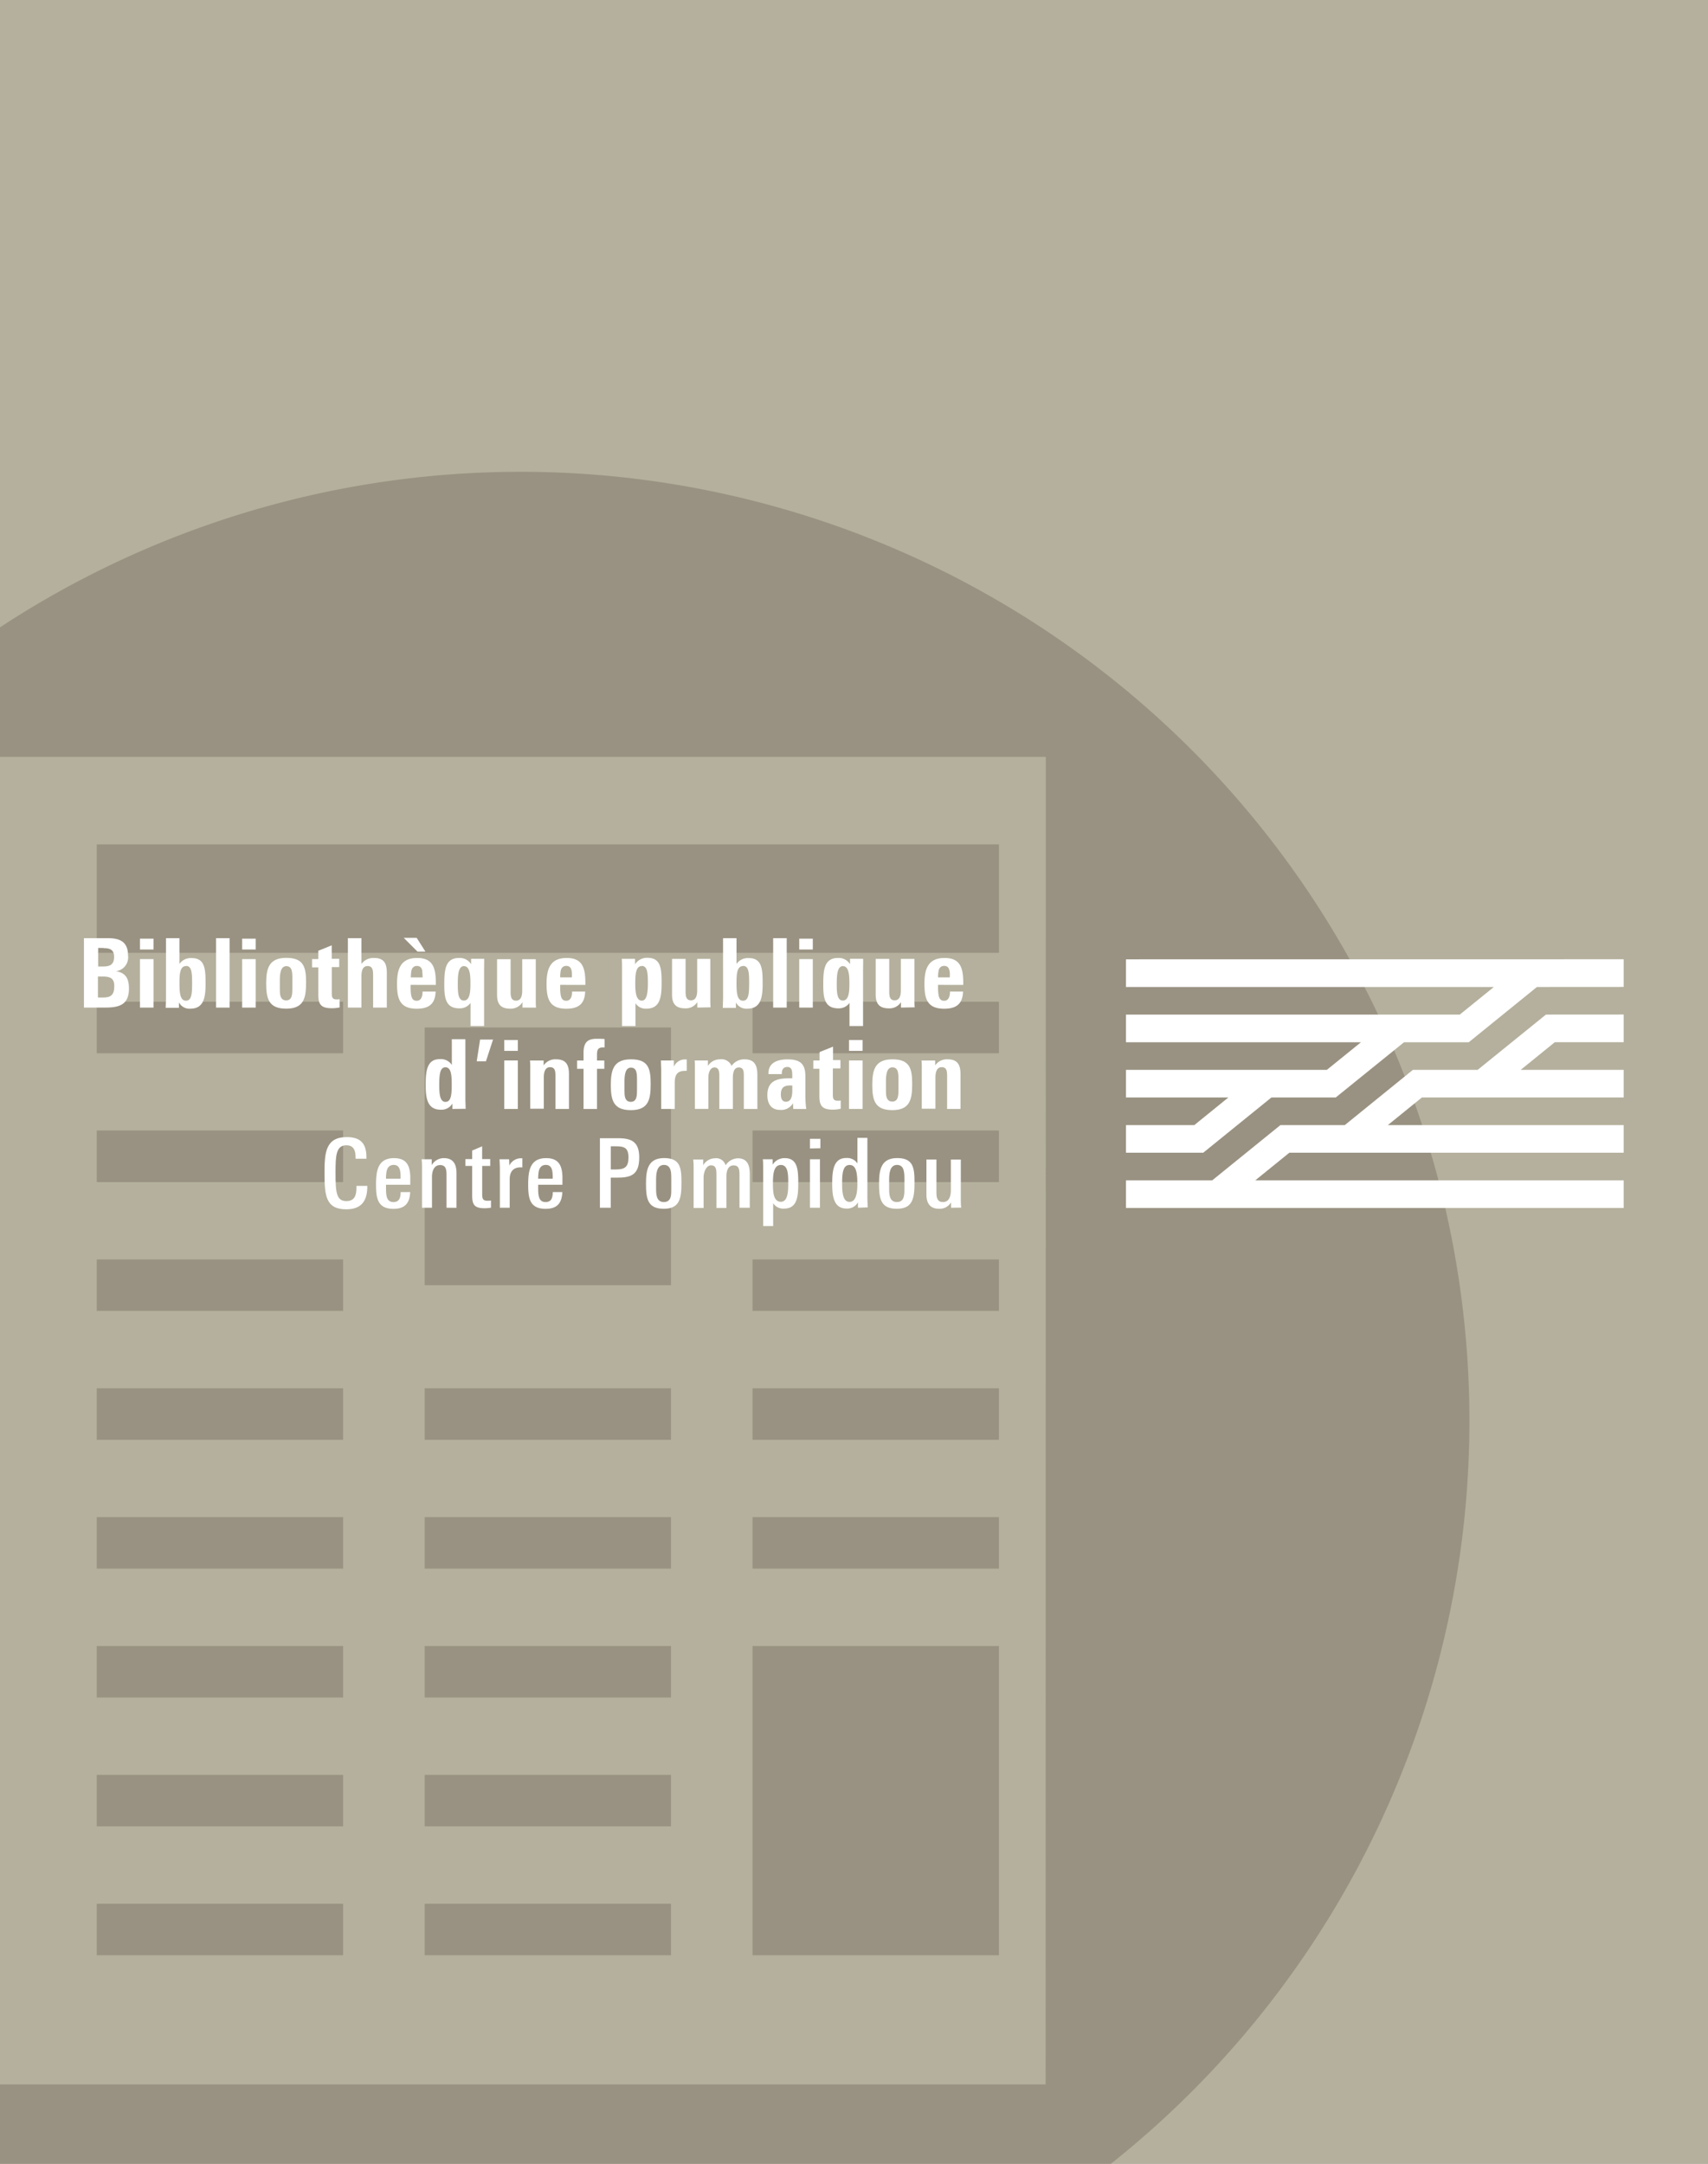 <svg xmlns="http://www.w3.org/2000/svg" width="315" height="399" viewBox="0 0 315 399"><title>Journaux_LOGO</title><rect x="-87.67" y="-22.76" width="445.48" height="458.28" fill="#b4b09d"/><rect x="-88.02" y="-21.69" width="445.48" height="458.28" fill="#b4b09d"/><rect x="138.79" y="208.47" width="45.44" height="9.51" fill="#999282"/><rect x="78.32" y="351.05" width="45.43" height="9.5" fill="#999282"/><rect x="138.79" y="256" width="45.44" height="9.5" fill="#999282"/><rect x="138.79" y="232.24" width="45.44" height="9.49" fill="#999282"/><rect x="138.79" y="303.52" width="45.44" height="57.03" fill="#999282"/><rect x="138.79" y="279.76" width="45.44" height="9.5" fill="#999282"/><rect x="78.32" y="327.29" width="45.43" height="9.49" fill="#999282"/><rect x="78.32" y="303.52" width="45.43" height="9.51" fill="#999282"/><rect x="78.32" y="279.76" width="45.43" height="9.5" fill="#999282"/><rect x="78.32" y="189.47" width="45.43" height="47.52" fill="#999282"/><rect x="78.32" y="256" width="45.43" height="9.5" fill="#999282"/><rect x="17.84" y="208.47" width="45.44" height="9.51" fill="#999282"/><rect x="17.84" y="303.52" width="45.44" height="9.51" fill="#999282"/><rect x="17.84" y="327.29" width="45.44" height="9.49" fill="#999282"/><rect x="17.84" y="351.05" width="45.44" height="9.5" fill="#999282"/><rect x="17.84" y="279.76" width="45.44" height="9.5" fill="#999282"/><path d="M96,87a175,175,0,1,0,175,175A175,175,0,0,0,96,87Zm96.84,297.37H-.77V139.57H192.88Z" fill="#999282"/><rect x="138.79" y="184.72" width="45.44" height="9.5" fill="#999282"/><rect x="17.84" y="184.72" width="45.44" height="9.5" fill="#999282"/><rect x="17.84" y="256" width="45.44" height="9.5" fill="#999282"/><rect x="17.84" y="155.7" width="166.4" height="20" fill="#999282"/><rect x="17.84" y="232.24" width="45.44" height="9.49" fill="#999282"/><path d="M314.93,399H-.07V0h315Z" fill="none"/><polygon points="299.45 176.89 207.66 176.9 207.66 182 275.51 182 269.22 187.09 207.66 187.09 207.66 192.19 251 192.19 244.71 197.28 207.66 197.28 207.66 202.37 226.55 202.37 220.26 207.47 207.66 207.47 207.66 212.56 221.91 212.56 234.49 202.37 246.35 202.37 258.94 192.19 270.88 192.19 283.45 182 299.45 181.99 299.45 176.89" fill="#fff"/><polygon points="299.45 217.66 231.5 217.66 237.79 212.56 299.45 212.56 299.45 207.47 255.95 207.47 262.24 202.37 299.45 202.37 299.45 197.28 280.46 197.28 286.75 192.18 299.45 192.18 299.45 187.08 285.11 187.09 272.52 197.28 260.58 197.28 248.01 207.47 236.14 207.47 223.56 217.66 207.66 217.66 207.66 222.75 299.45 222.75 299.45 217.66" fill="#fff"/><path d="M19.33,185.8H15.48V173H19.9c2.13,0,3.71.6,3.71,3.18a2.56,2.56,0,0,1-2.22,2.91c1.79.3,2.39,1.33,2.39,3.21C23.78,185.34,21.92,185.8,19.33,185.8Zm-.23-11h-1v3.42l.94,0c1.29,0,2-.39,2-1.77S20.22,174.84,19.1,174.84ZM19,180.07h-.94v3.87H19c1.17,0,2.07-.27,2.07-2C21.12,180.55,20.5,180.07,19,180.07Z" fill="#fff"/><path d="M25.81,175.09v-2h2.5v2Zm0,10.71v-8.94h2.5v8.94Z" fill="#fff"/><path d="M35.12,186A2.18,2.18,0,0,1,33,184.84v1H30.56c0-.09.05-1.56.05-1.65V173h2.48v4.75a2.55,2.55,0,0,1,2.25-1.08c2.45,0,2.57,2,2.57,4.61C37.92,183.67,37.71,186,35.12,186Zm-.8-7.86c-1.12,0-1.22,1.42-1.22,3.16s.11,3.23,1.19,3.23,1.14-1.38,1.14-3.33C35.42,179.49,35.38,178.12,34.32,178.12Z" fill="#fff"/><path d="M39.85,185.8V173h2.5V185.8Z" fill="#fff"/><path d="M44.66,175.09v-2h2.5v2Zm0,10.71v-8.94h2.5v8.94Z" fill="#fff"/><path d="M52.78,186c-3.21,0-3.69-1.83-3.69-4.65s.53-4.72,3.72-4.72,3.64,1.7,3.64,4.51S56.1,186,52.78,186Zm1.14-5.66c0-1.15-.07-2.18-1.12-2.18s-1.19,1.4-1.19,2.57v1.63c0,.89,0,2.11,1.17,2.11s1.14-1.29,1.14-2.32Z" fill="#fff"/><path d="M61.24,185.92c-1.88,0-2.54-.57-2.54-2.43v-5.11H57.55v-1.53H58.7v-1.53l2.48-1v2.48h1.38v1.53H61.19v4.82c0,.78.12,1.14.9,1.14.2,0,.35,0,.55-.05v1.53A6.93,6.93,0,0,1,61.24,185.92Z" fill="#fff"/><path d="M68.81,185.8v-5.94c0-.85-.05-1.72-1-1.72s-1.15.9-1.15,1.9v5.76h-2.5V173h2.5v4.75A2.71,2.71,0,0,1,69,176.65c1.81,0,2.34,1,2.34,2.71v6.44Z" fill="#fff"/><path d="M75.73,181.61c0,.07,0,.73,0,.78.05,1.45.25,2.15,1.12,2.15s1.08-.89,1.08-1.7h2.41c-.07,2.22-1.17,3.17-3.48,3.17-3.17,0-3.64-1.9-3.64-4.61s.66-4.75,3.72-4.75,3.44,2.06,3.44,4.74v.23ZM77,175.48l-2.54-2.54h2.39l1.61,2.54Zm.9,3.64c-.09-.57-.34-1-1-1s-1,.46-1.06,1.12a6.49,6.49,0,0,0-.07,1h2.16A6.48,6.48,0,0,0,77.86,179.11Z" fill="#fff"/><path d="M89.28,178.9v10.3h-2.5v-4.26a2.41,2.41,0,0,1-2.09,1c-2.59,0-2.75-2.13-2.75-4.36,0-2.54.09-4.93,2.71-4.93a2.44,2.44,0,0,1,2.23,1.15l0-1h2.41C89.31,177,89.28,178.79,89.28,178.9Zm-3.71-.75c-1.1,0-1.14,1.86-1.14,3.35s.05,3,1.12,3,1.21-1.49,1.21-3C86.76,180.23,86.78,178.16,85.57,178.16Z" fill="#fff"/><path d="M96.35,185.8l0-1A2.5,2.5,0,0,1,94.08,186c-1.68,0-2.41-.8-2.41-2.54v-6.58h2.5v5.94c0,.85.05,1.7,1,1.7s1.14-.94,1.14-1.84v-5.8h2.5v7.48c0,.43,0,1.06.05,1.45Z" fill="#fff"/><path d="M103.31,181.61c0,.07,0,.73,0,.78.05,1.45.25,2.15,1.12,2.15s1.08-.89,1.08-1.7h2.41c-.07,2.22-1.17,3.17-3.48,3.17-3.17,0-3.64-1.9-3.64-4.61s.66-4.75,3.72-4.75,3.44,2.06,3.44,4.74v.23Zm2.13-2.5c-.09-.57-.34-1-1-1s-1,.46-1.06,1.12a6.49,6.49,0,0,0-.07,1h2.16A6.47,6.47,0,0,0,105.44,179.11Z" fill="#fff"/><path d="M119.2,186a2.22,2.22,0,0,1-2-1v4.2h-2.48V178.81c0-.11,0-1.84-.05-2h2.45l0,1a2.6,2.6,0,0,1,2.29-1.19c2.47,0,2.61,2,2.61,4.59S121.79,186,119.2,186Zm-.83-7.86c-1.14,0-1.21,1.6-1.21,3.28s.2,3.1,1.21,3.1,1.12-1.77,1.12-3.33C119.48,179.42,119.39,178.12,118.36,178.12Z" fill="#fff"/><path d="M128.6,185.8l0-1a2.5,2.5,0,0,1-2.25,1.14c-1.68,0-2.41-.8-2.41-2.54v-6.58h2.5v5.94c0,.85.05,1.7,1,1.7s1.14-.94,1.14-1.84v-5.8H131v7.48c0,.43,0,1.06.05,1.45Z" fill="#fff"/><path d="M137.85,186a2.18,2.18,0,0,1-2.13-1.14v1H133.3c0-.09.05-1.56.05-1.65V173h2.48v4.75a2.55,2.55,0,0,1,2.25-1.08c2.45,0,2.57,2,2.57,4.61C140.66,183.67,140.44,186,137.85,186Zm-.8-7.86c-1.12,0-1.22,1.42-1.22,3.16s.11,3.23,1.19,3.23,1.14-1.38,1.14-3.33C138.16,179.49,138.12,178.12,137.06,178.12Z" fill="#fff"/><path d="M142.59,185.8V173h2.5V185.8Z" fill="#fff"/><path d="M147.4,175.09v-2h2.5v2Zm0,10.71v-8.94h2.5v8.94Z" fill="#fff"/><path d="M159.17,178.9v10.3h-2.5v-4.26a2.41,2.41,0,0,1-2.09,1c-2.59,0-2.75-2.13-2.75-4.36,0-2.54.09-4.93,2.71-4.93a2.44,2.44,0,0,1,2.23,1.15l0-1h2.41C159.21,177,159.17,178.79,159.17,178.9Zm-3.71-.75c-1.1,0-1.14,1.86-1.14,3.35s.05,3,1.12,3,1.21-1.49,1.21-3C156.65,180.23,156.67,178.16,155.46,178.16Z" fill="#fff"/><path d="M166.16,185.8l0-1a2.5,2.5,0,0,1-2.25,1.14c-1.68,0-2.41-.8-2.41-2.54v-6.58H164v5.94c0,.85.05,1.7,1,1.7s1.14-.94,1.14-1.84v-5.8h2.5v7.48c0,.43,0,1.06.05,1.45Z" fill="#fff"/><path d="M173,181.61c0,.07,0,.73,0,.78.05,1.45.25,2.15,1.12,2.15s1.08-.89,1.08-1.7h2.41c-.07,2.22-1.17,3.17-3.48,3.17-3.18,0-3.64-1.9-3.64-4.61s.66-4.75,3.72-4.75,3.44,2.06,3.44,4.74v.23Zm2.13-2.5c-.09-.57-.34-1-1-1s-1,.46-1.06,1.12a6.51,6.51,0,0,0-.07,1h2.16A6.5,6.5,0,0,0,175.15,179.11Z" fill="#fff"/><path d="M83.44,204.49v-1a2.34,2.34,0,0,1-2.15,1.14c-2.57,0-2.78-2.27-2.78-4.63,0-2.64.27-4.7,2.64-4.7a2.41,2.41,0,0,1,2.18,1.08v-4.75h2.5v11.16c0,.09.05,1.58.05,1.67Zm-1.29-7.68c-1,0-1.14,1.31-1.14,3.26,0,1.56.09,3.12,1.15,3.12s1.15-1.45,1.15-3.12S83.25,196.81,82.15,196.81Z" fill="#fff"/><path d="M89.62,195.7h-1.7l.62-4h2.39Z" fill="#fff"/><path d="M93,193.78v-2h2.5v2Zm0,10.71v-8.94h2.5v8.94Z" fill="#fff"/><path d="M102.44,204.49v-6c0-.94-.05-1.7-1-1.7s-1.15,1-1.15,1.93v5.73h-2.5V197a13,13,0,0,0-.05-1.44h2.52l0,.9a2.6,2.6,0,0,1,2.29-1.12c1.74,0,2.38.89,2.38,2.71v6.44Z" fill="#fff"/><path d="M111.29,193.14c-1,0-1.19.39-1.19,1.42v1h1.35v1.53H110.1v7.41h-2.48v-7.41h-1.19v-1.53h1.19v-1.4c0-1.83.64-2.61,2.41-2.61.46,0,1,0,1.47.05v1.56A.86.86,0,0,0,111.29,193.14Z" fill="#fff"/><path d="M116.34,204.71c-3.21,0-3.69-1.83-3.69-4.65s.53-4.72,3.72-4.72S120,197,120,199.85,119.66,204.71,116.34,204.71Zm1.14-5.66c0-1.15-.07-2.18-1.12-2.18s-1.19,1.4-1.19,2.57v1.63c0,.89,0,2.11,1.17,2.11s1.14-1.29,1.14-2.32Z" fill="#fff"/><path d="M126.27,197.47c-1.45,0-1.83.87-1.83,2.16v4.86h-2.5v-7.25c0-.09-.05-1.6-.05-1.69h2.39l0,1.15a2.22,2.22,0,0,1,2.29-1.33l.09,0v2.09A2.36,2.36,0,0,0,126.27,197.47Z" fill="#fff"/><path d="M137.18,204.49v-6c0-.83,0-1.65-.92-1.65s-1.1,1-1.1,1.9v5.75h-2.5v-6.14c0-.76-.09-1.51-.9-1.51s-1.12,1-1.12,1.93v5.71h-2.48v-7.64a10.42,10.42,0,0,0-.05-1.29h2.45l0,1a2.61,2.61,0,0,1,2.25-1.21,2,2,0,0,1,2.11,1.21,2.83,2.83,0,0,1,2.38-1.21c1.9,0,2.38,1.15,2.38,2.93v6.23Z" fill="#fff"/><path d="M146.3,204.49l-.05-1.06a2.48,2.48,0,0,1-2.34,1.24c-1.68,0-2.39-1.12-2.39-2.73,0-2.66,1.84-3.1,4-3.1h.59v-.48c0-.76,0-1.61-.92-1.61-.71,0-1,.5-1,1.15v.16h-2.47v-.16c0-2.09,1.92-2.55,3.53-2.55,2.31,0,3.28.82,3.28,3.09v3.26a21,21,0,0,0,.16,2.8Zm-.18-4.33h-.39c-1.19,0-1.72.46-1.72,1.65,0,.67.18,1.35.94,1.35,1,0,1.17-1.12,1.17-2Z" fill="#fff"/><path d="M153.66,204.62c-1.88,0-2.54-.57-2.54-2.43v-5.11H150v-1.53h1.15V194l2.48-1v2.48H155v1.53H153.6v4.82c0,.78.12,1.14.9,1.14.2,0,.35,0,.55-.05v1.53A6.93,6.93,0,0,1,153.66,204.62Z" fill="#fff"/><path d="M156.58,193.78v-2h2.5v2Zm0,10.71v-8.94h2.5v8.94Z" fill="#fff"/><path d="M164.56,204.71c-3.21,0-3.69-1.83-3.69-4.65s.53-4.72,3.72-4.72,3.64,1.7,3.64,4.51S167.88,204.71,164.56,204.71ZM165.7,199c0-1.15-.07-2.18-1.12-2.18s-1.19,1.4-1.19,2.57v1.63c0,.89,0,2.11,1.17,2.11s1.14-1.29,1.14-2.32Z" fill="#fff"/><path d="M174.67,204.49v-6c0-.94-.05-1.7-1-1.7s-1.15,1-1.15,1.93v5.73H170V197a13,13,0,0,0-.05-1.44h2.52l0,.9a2.6,2.6,0,0,1,2.29-1.12c1.74,0,2.38.89,2.38,2.71v6.44Z" fill="#fff"/><path d="M63.85,223c-3.8,0-4-2.61-4-6.65,0-3.69.14-6.67,4.11-6.67,2.61,0,3.62,1.26,3.62,3.71v.28h-2v-.23c0-1.08-.23-2.25-1.7-2.25-1.93,0-2,2-2,5,0,3.67.14,5.29,2,5.29,1.63,0,1.86-1.24,1.86-2.52v-.28h2V219C67.68,221.66,66.46,223,63.85,223Z" fill="#fff"/><path d="M71.19,218.47v.71c0,1.51.21,2.48,1.37,2.48s1.31-.92,1.33-1.84h1.76c-.09,2-.92,3.09-3.09,3.09-2.94,0-3.21-2-3.21-4.45s.27-4.9,3.32-4.9c2.43,0,2.93,1.53,3,3.42,0,.48,0,1,0,1.49Zm2.64-2.31c-.09-.74-.37-1.35-1.22-1.35s-1.24.59-1.35,1.42a7.57,7.57,0,0,0-.07,1.12h2.68A8.84,8.84,0,0,0,73.84,216.16Z" fill="#fff"/><path d="M82.35,222.71v-5.87c0-1,0-2-1.19-2s-1.49,1.26-1.49,2.16v5.71H77.83v-7.25c0-.57,0-1.12-.07-1.69h1.86v1.08a2.58,2.58,0,0,1,2.25-1.29c1.79,0,2.32,1.21,2.32,2.77v6.39Z" fill="#fff"/><path d="M89.37,222.8c-1.81,0-2.29-.6-2.29-2.34V215H85.84v-1.26h1.24v-1.58l1.84-.78v2.36h1.49V215H88.93v5.2c0,.9.16,1.22,1,1.22.2,0,.41,0,.62-.05v1.33A7.94,7.94,0,0,1,89.37,222.8Z" fill="#fff"/><path d="M96,215.26c-1.42,0-2,.89-2,2.2v5.25H92.19v-7.33c0-.23-.05-1.38-.07-1.61h1.77l.05,1.17a2.34,2.34,0,0,1,2.27-1.35l.12,0v1.69A2.16,2.16,0,0,0,96,215.26Z" fill="#fff"/><path d="M99.25,218.47v.71c0,1.51.21,2.48,1.37,2.48s1.31-.92,1.33-1.84h1.76c-.09,2-.92,3.09-3.09,3.09-2.94,0-3.21-2-3.21-4.45s.27-4.9,3.32-4.9c2.43,0,2.93,1.53,3,3.42,0,.48,0,1,0,1.49Zm2.64-2.31c-.09-.74-.37-1.35-1.22-1.35s-1.24.59-1.35,1.42a7.57,7.57,0,0,0-.07,1.12h2.68A8.84,8.84,0,0,0,101.89,216.16Z" fill="#fff"/><path d="M113.72,217.16h-1.08v5.55h-2V209.89h3.42c2.59,0,3.83.82,3.83,3.55C117.9,216.77,116.22,217.16,113.72,217.16Zm-.07-5.78h-1v4.27h.92c1.65,0,2.34-.46,2.34-2.2S115.19,211.38,113.65,211.38Z" fill="#fff"/><path d="M122.42,222.9c-3,0-3.28-1.88-3.28-4.63,0-2.54.35-4.72,3.35-4.72s3.19,1.84,3.19,4.51C125.69,221,125.35,222.9,122.42,222.9Zm1.4-5.36c0-1.24,0-2.73-1.37-2.73s-1.45,1.72-1.45,2.77v1.54c0,1,0,2.54,1.42,2.54s1.4-1.4,1.4-2.45Z" fill="#fff"/><path d="M136.38,222.71v-6c0-.87,0-1.81-1.08-1.81s-1.33,1.12-1.33,2v5.85h-1.84v-6.07c0-1-.05-1.79-1-1.79s-1.37,1.42-1.37,2.18v5.68h-1.84v-7.57a11.77,11.77,0,0,0-.07-1.37h1.84v1.06a2.53,2.53,0,0,1,2.13-1.28,1.81,1.81,0,0,1,2,1.29,2.8,2.8,0,0,1,2.23-1.29c2,0,2.23,1.6,2.23,3v6.12Z" fill="#fff"/><path d="M144.59,222.87a2.2,2.2,0,0,1-2-1v4.22h-1.84V215.86c0-.3,0-1.79-.07-2.09h1.81l0,1a2.57,2.57,0,0,1,2.23-1.21c2.39,0,2.5,2.16,2.5,4.58S147.08,222.87,144.59,222.87Zm-.57-8.05c-1.44,0-1.47,2-1.47,3.53s.11,3.26,1.47,3.26,1.35-2.2,1.35-3.55C145.37,216.47,145.32,214.82,144,214.82Z" fill="#fff"/><path d="M149.38,211.78V210h1.92v1.74Zm0,10.93v-8.94h1.84v8.94Z" fill="#fff"/><path d="M158.23,222.71l0-1a2.27,2.27,0,0,1-2.09,1.15c-2.45,0-2.66-2.39-2.66-4.65,0-2.43.28-4.67,2.57-4.67a2.26,2.26,0,0,1,2.08,1v-4.72h1.84v11.17c0,.25.05,1.4.07,1.65Zm-1.54-7.89c-1.29,0-1.38,1.68-1.38,3.46,0,1.61.14,3.35,1.37,3.35s1.44-1.74,1.44-3.3C158.11,216.55,158,214.82,156.69,214.82Z" fill="#fff"/><path d="M165.4,222.9c-3,0-3.28-1.88-3.28-4.63,0-2.54.35-4.72,3.35-4.72s3.19,1.84,3.19,4.51C168.66,221,168.32,222.9,165.4,222.9Zm1.4-5.36c0-1.24,0-2.73-1.37-2.73s-1.45,1.72-1.45,2.77v1.54c0,1,0,2.54,1.42,2.54s1.4-1.4,1.4-2.45Z" fill="#fff"/><path d="M175.4,222.71l0-1a2.42,2.42,0,0,1-2.18,1.19c-1.69,0-2.36-1-2.36-2.62v-6.47h1.84v5.85c0,.89,0,2,1.21,2s1.45-1.22,1.45-2.2v-5.64h1.84V221c0,.62,0,1.1.07,1.69Z" fill="#fff"/></svg>